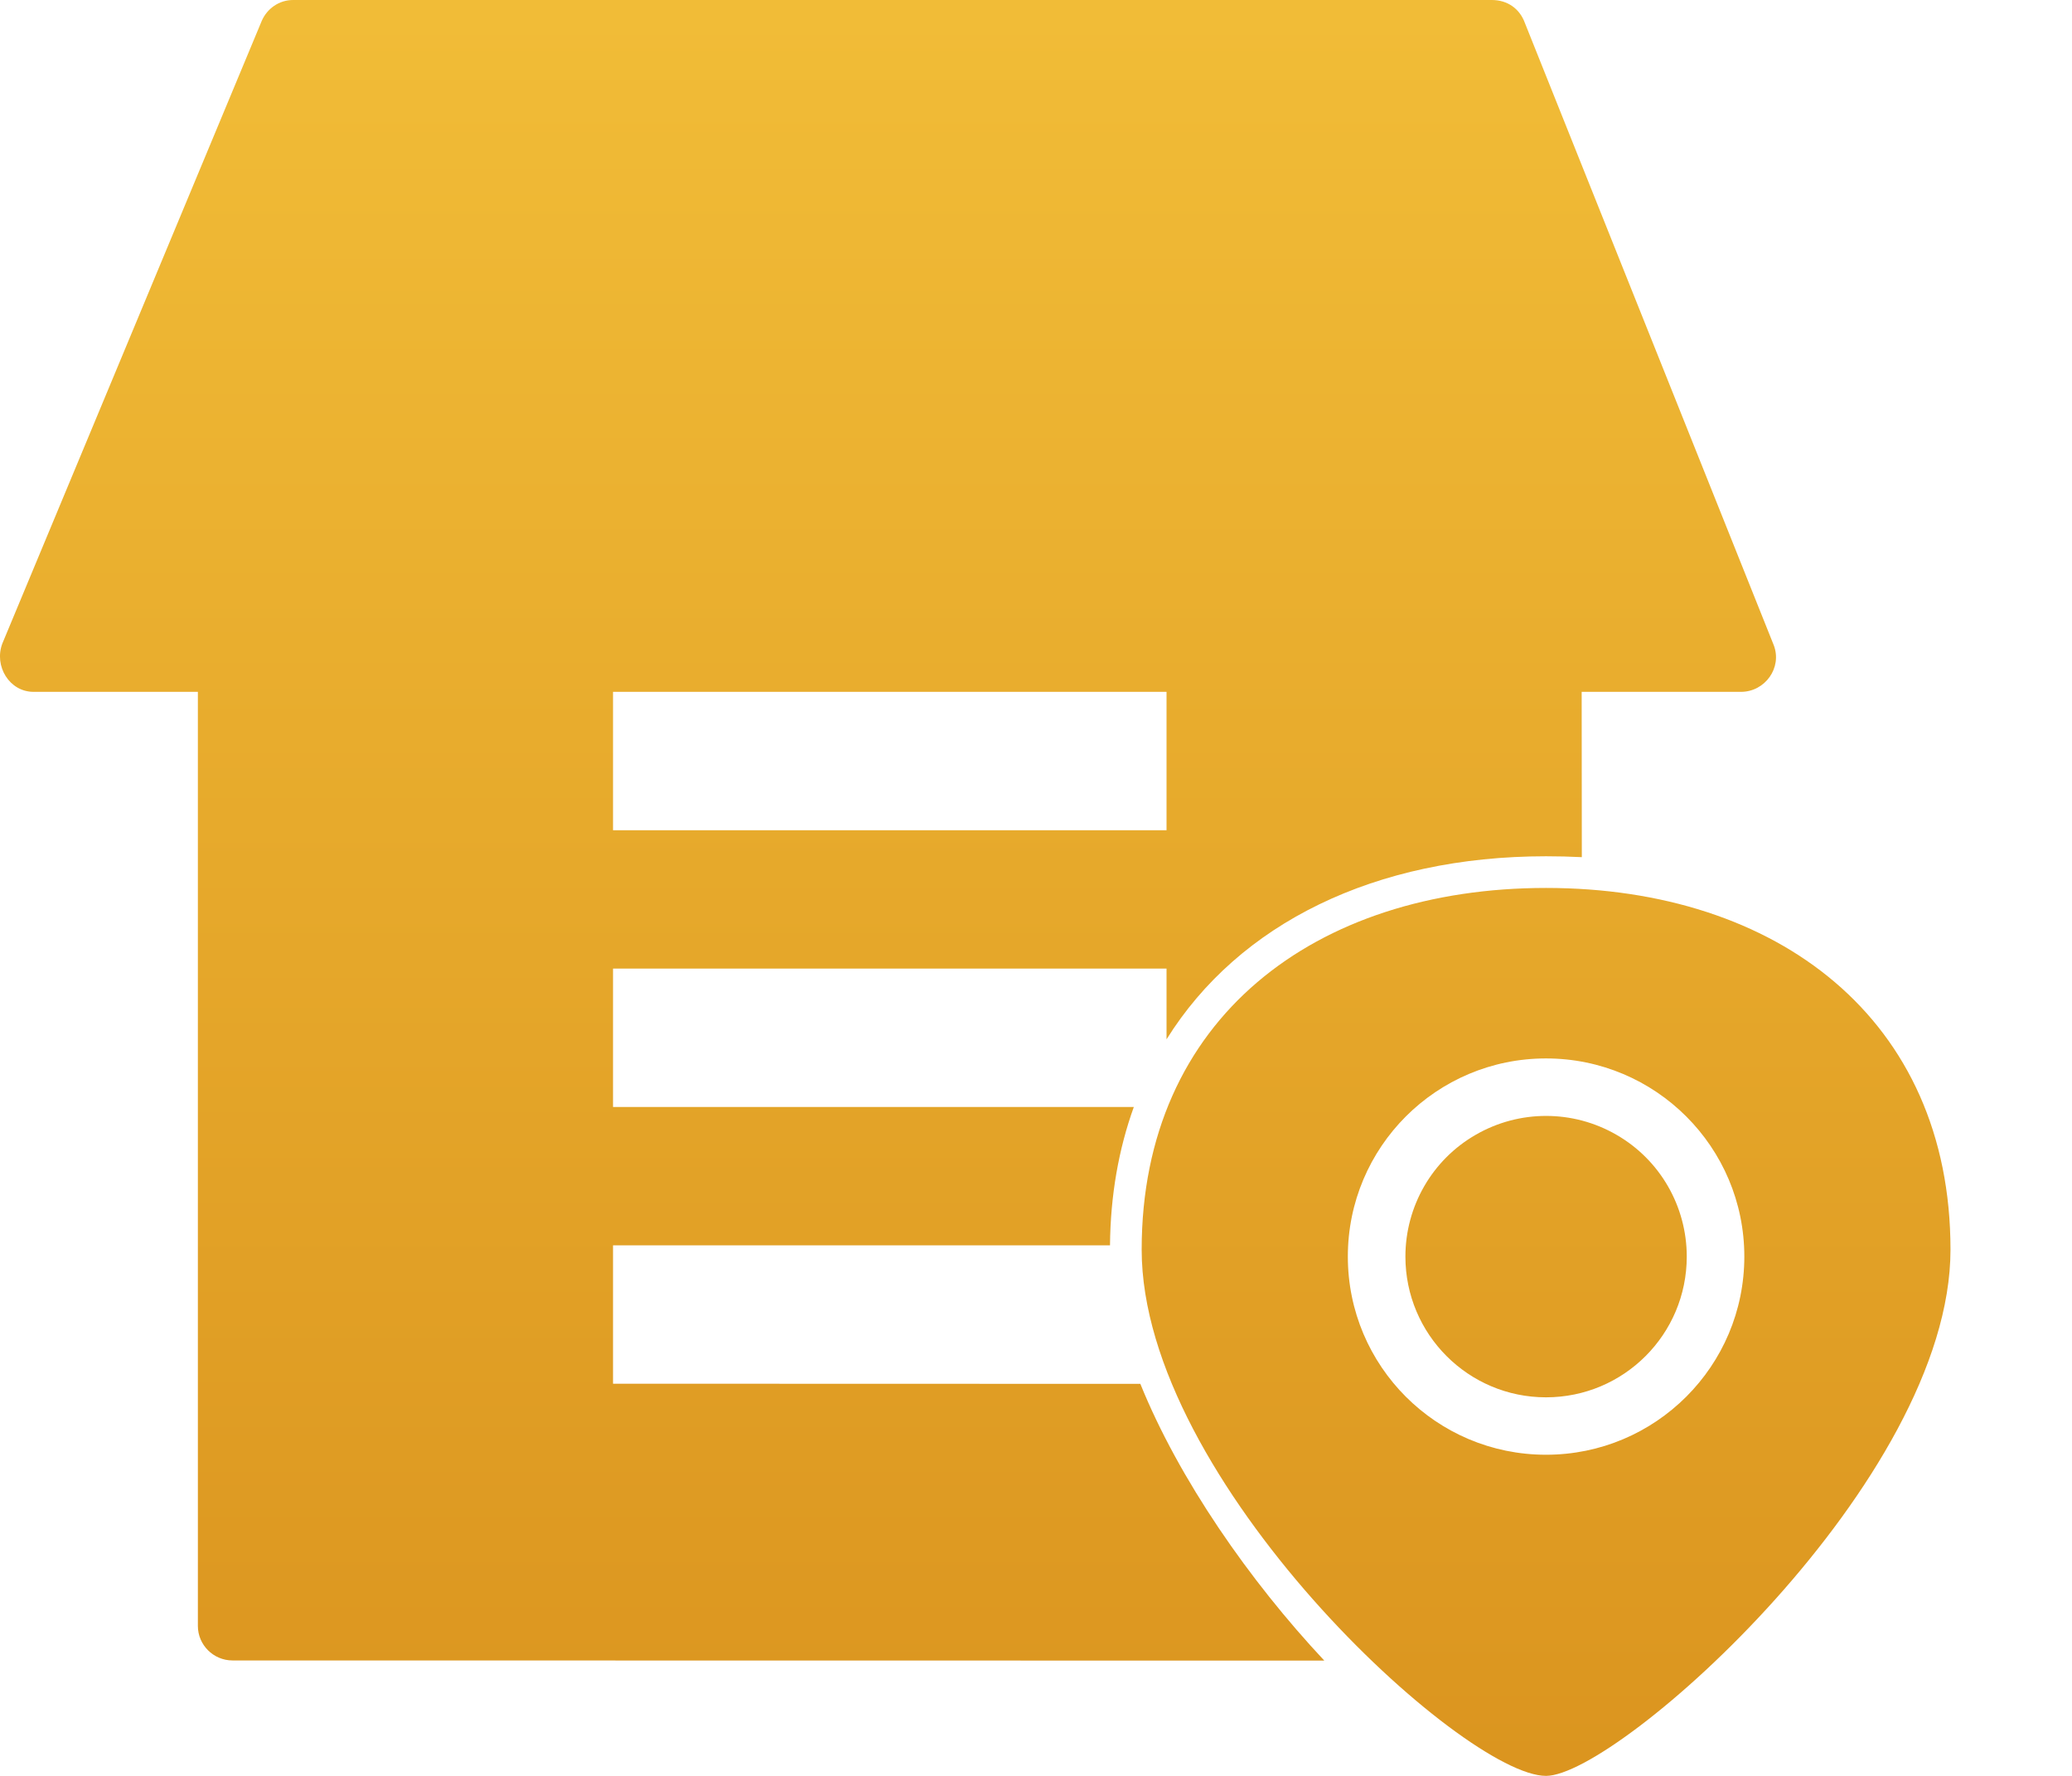 <?xml version="1.0" encoding="UTF-8"?>
<svg width="14px" height="12px" viewBox="0 0 14 12" version="1.1" xmlns="http://www.w3.org/2000/svg" xmlns:xlink="http://www.w3.org/1999/xlink">
    <title>形状@1x</title>
    <defs>
        <linearGradient x1="50%" y1="0%" x2="50%" y2="100%" id="linearGradient-1">
            <stop stop-color="#F1BC37" offset="0%"></stop>
            <stop stop-color="#DB951F" offset="100%"></stop>
        </linearGradient>
    </defs>
    <g id="数据大屏" stroke="none" stroke-width="1" fill="none" fill-rule="evenodd">
        <g id="画板" transform="translate(-191, -35)" fill="url(#linearGradient-1)" fill-rule="nonzero">
            <path d="M201.446,41 C203.007,41 204.179,41.884 204.179,43.444 C204.179,45.004 201.933,47 201.446,47 C200.888,47 198.714,45.004 198.714,43.444 C198.714,41.884 199.886,41 201.446,41 Z M201.08,35 C201.185,35 201.267,35.058 201.302,35.152 L201.302,35.152 L202.985,39.36 C203.043,39.512 202.926,39.675 202.763,39.675 L202.763,39.675 L201.687,39.675 L201.688,40.792 C201.609,40.788 201.528,40.786 201.446,40.786 C200.291,40.786 199.37,41.24 198.882,42.023 L198.882,41.545 L195.142,41.545 L195.142,42.48 L198.661,42.48 C198.559,42.763 198.503,43.076 198.5,43.415 L195.142,43.415 L195.142,44.35 L198.705,44.351 C198.966,44.996 199.443,45.682 199.948,46.221 L192.571,46.22 C192.442,46.22 192.337,46.115 192.337,45.987 L192.337,45.987 L192.337,39.675 L191.227,39.675 C191.063,39.675 190.958,39.5 191.016,39.348 L191.016,39.348 L192.769,35.14 C192.805,35.058 192.886,35 192.98,35 L192.98,35 Z M201.446,42.152 C200.706,42.152 200.107,42.751 200.107,43.491 C200.107,44.231 200.706,44.83 201.446,44.83 C202.186,44.83 202.786,44.231 202.786,43.491 C202.786,42.751 202.186,42.152 201.446,42.152 Z M200.971,42.668 C201.265,42.498 201.628,42.498 201.922,42.668 C202.216,42.837 202.397,43.151 202.397,43.491 C202.397,44.016 201.972,44.442 201.446,44.442 C200.921,44.442 200.496,44.016 200.496,43.491 C200.496,43.151 200.677,42.837 200.971,42.668 Z M198.882,39.675 L195.142,39.675 L195.142,40.61 L198.882,40.61 L198.882,39.675 Z" id="形状"></path>
        </g>
    </g>
</svg>